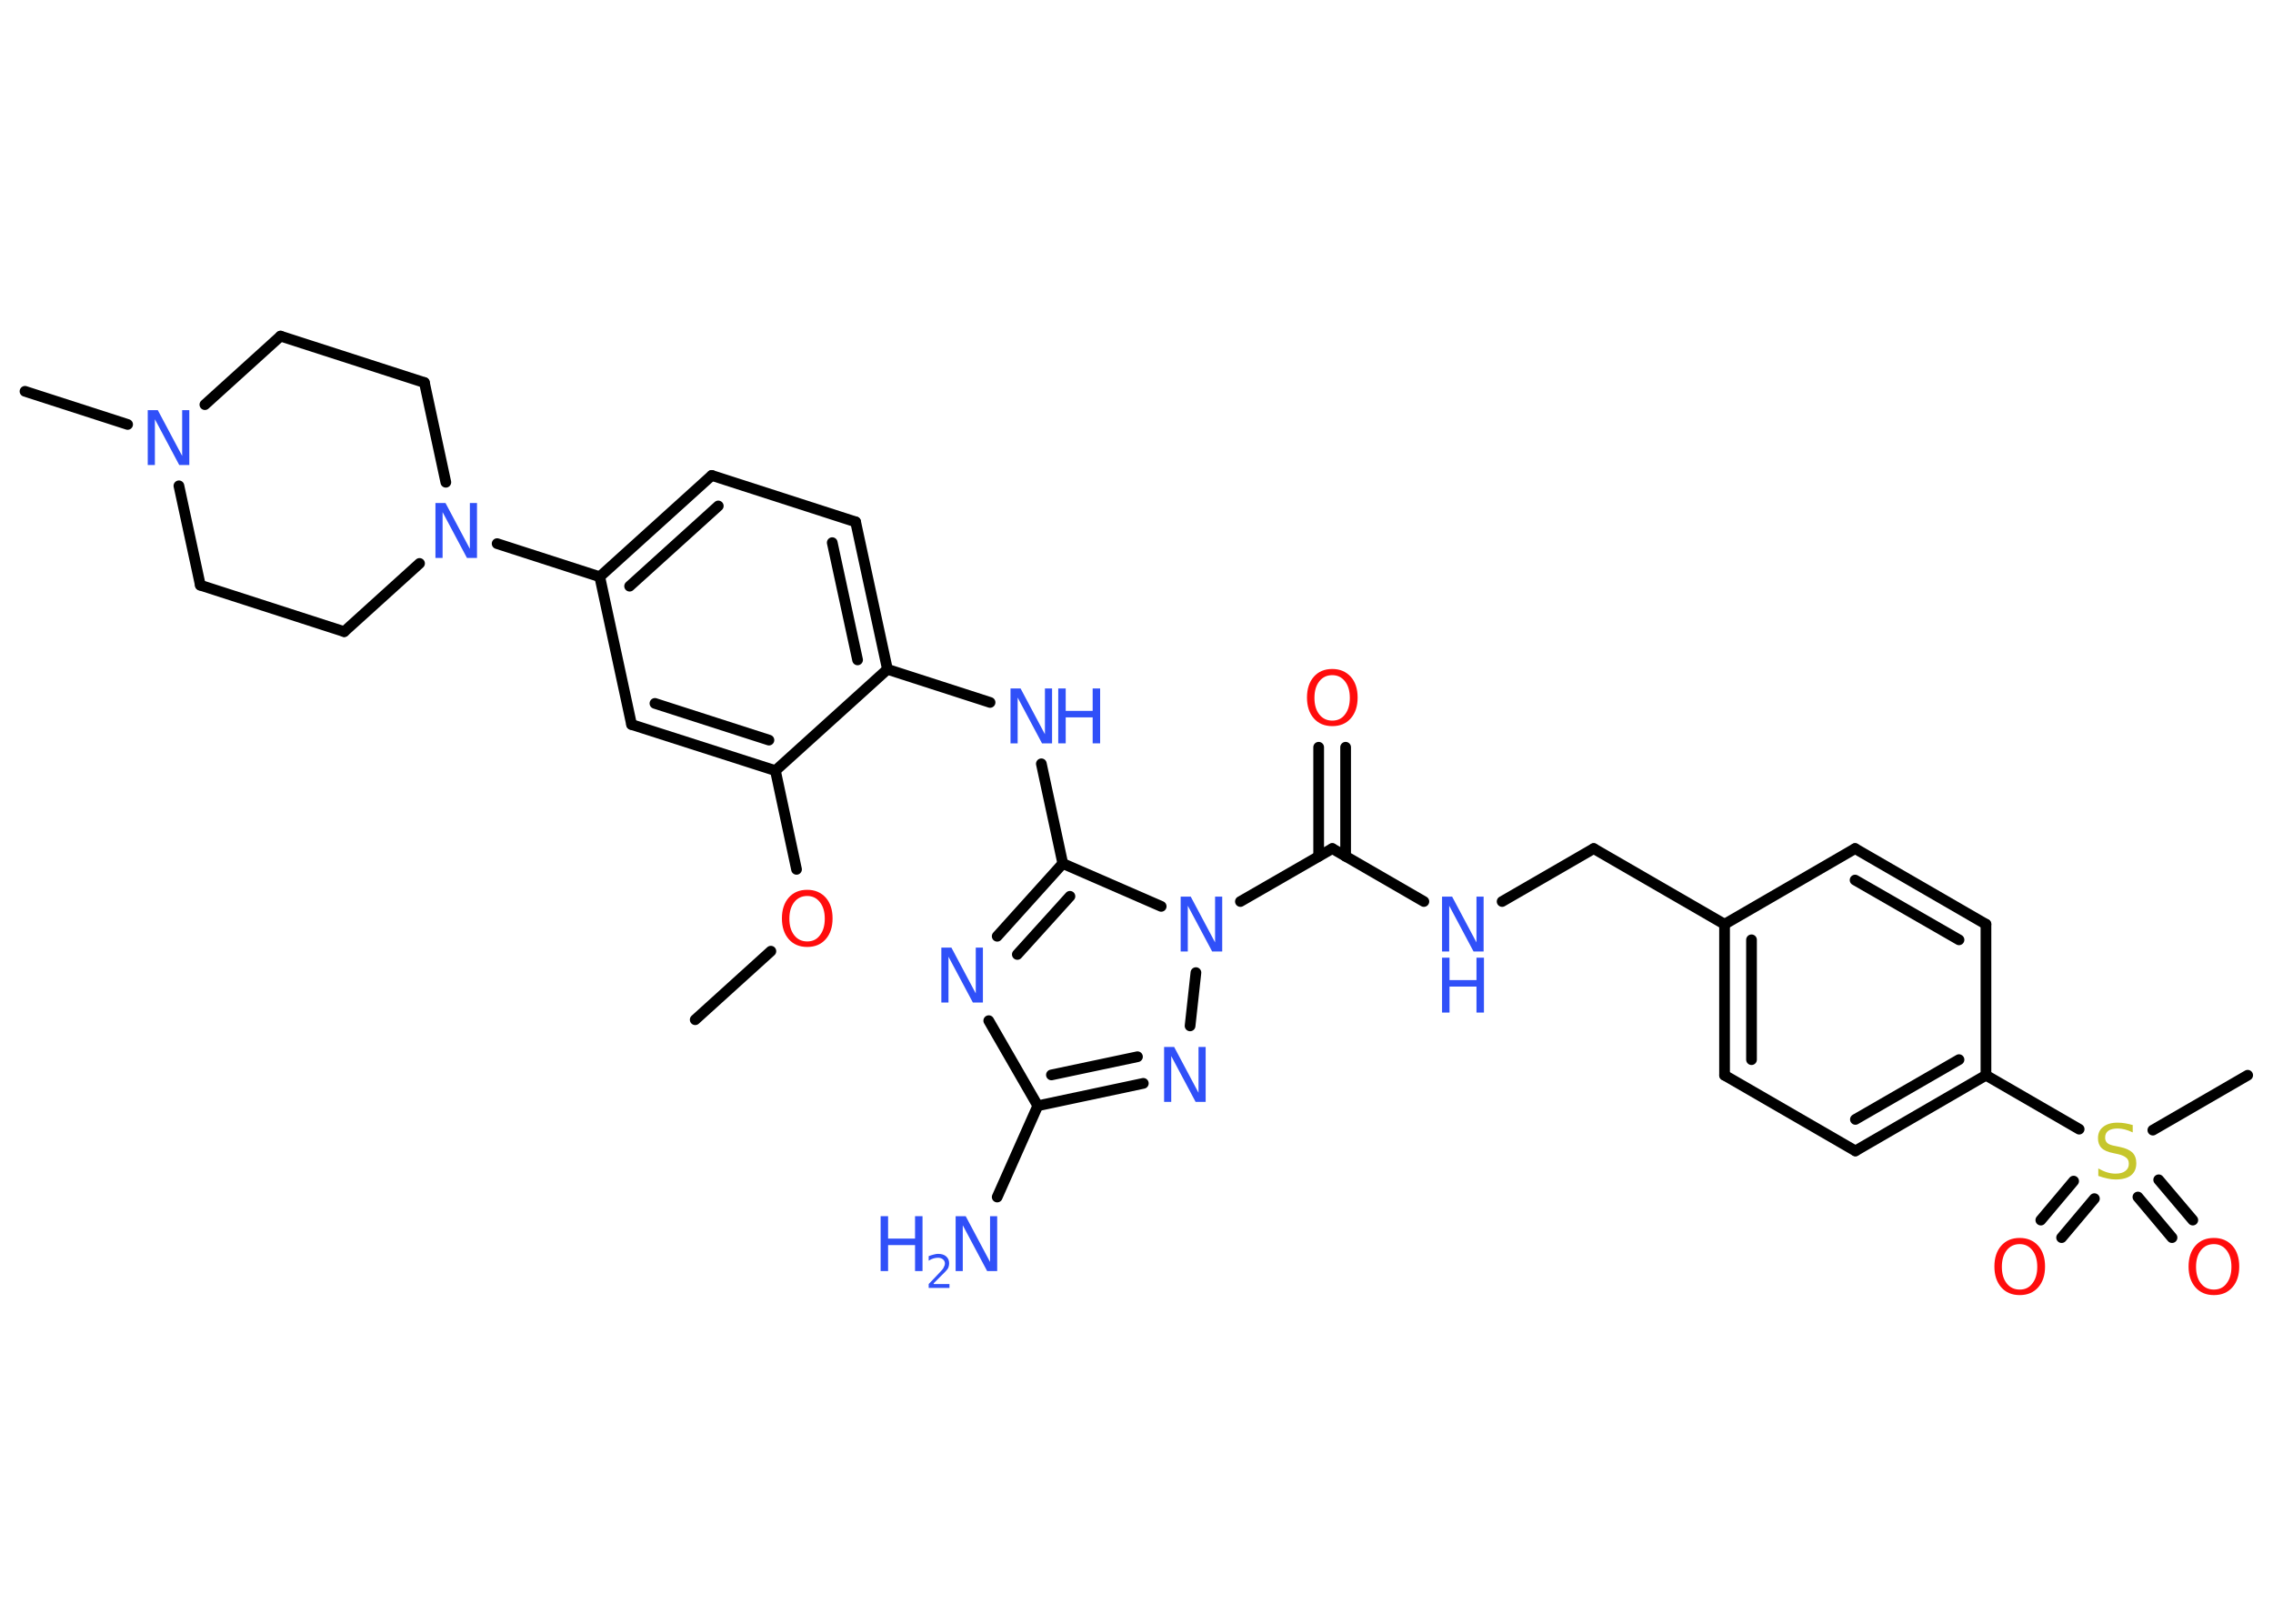 <?xml version='1.0' encoding='UTF-8'?>
<!DOCTYPE svg PUBLIC "-//W3C//DTD SVG 1.1//EN" "http://www.w3.org/Graphics/SVG/1.1/DTD/svg11.dtd">
<svg version='1.2' xmlns='http://www.w3.org/2000/svg' xmlns:xlink='http://www.w3.org/1999/xlink' width='70.0mm' height='50.0mm' viewBox='0 0 70.0 50.0'>
  <desc>Generated by the Chemistry Development Kit (http://github.com/cdk)</desc>
  <g stroke-linecap='round' stroke-linejoin='round' stroke='#000000' stroke-width='.33' fill='#3050F8'>
    <rect x='.0' y='.0' width='70.0' height='50.0' fill='#FFFFFF' stroke='none'/>
    <g id='mol1' class='mol'>
      <line id='mol1bnd1' class='bond' x1='21.41' y1='31.4' x2='23.74' y2='29.29'/>
      <line id='mol1bnd2' class='bond' x1='24.53' y1='26.77' x2='23.88' y2='23.73'/>
      <g id='mol1bnd3' class='bond'>
        <line x1='19.45' y1='22.31' x2='23.88' y2='23.73'/>
        <line x1='20.17' y1='21.66' x2='23.68' y2='22.79'/>
      </g>
      <line id='mol1bnd4' class='bond' x1='19.45' y1='22.31' x2='18.47' y2='17.76'/>
      <line id='mol1bnd5' class='bond' x1='18.47' y1='17.76' x2='15.31' y2='16.74'/>
      <line id='mol1bnd6' class='bond' x1='13.73' y1='14.85' x2='13.07' y2='11.78'/>
      <line id='mol1bnd7' class='bond' x1='13.07' y1='11.78' x2='8.64' y2='10.35'/>
      <line id='mol1bnd8' class='bond' x1='8.64' y1='10.35' x2='6.31' y2='12.46'/>
      <line id='mol1bnd9' class='bond' x1='3.93' y1='13.07' x2='.77' y2='12.05'/>
      <line id='mol1bnd10' class='bond' x1='5.51' y1='14.96' x2='6.17' y2='18.02'/>
      <line id='mol1bnd11' class='bond' x1='6.17' y1='18.02' x2='10.6' y2='19.45'/>
      <line id='mol1bnd12' class='bond' x1='12.92' y1='17.35' x2='10.6' y2='19.45'/>
      <g id='mol1bnd13' class='bond'>
        <line x1='21.92' y1='14.64' x2='18.47' y2='17.76'/>
        <line x1='22.12' y1='15.58' x2='19.39' y2='18.05'/>
      </g>
      <line id='mol1bnd14' class='bond' x1='21.92' y1='14.64' x2='26.35' y2='16.07'/>
      <g id='mol1bnd15' class='bond'>
        <line x1='27.33' y1='20.61' x2='26.35' y2='16.07'/>
        <line x1='26.41' y1='20.32' x2='25.63' y2='16.71'/>
      </g>
      <line id='mol1bnd16' class='bond' x1='23.88' y1='23.73' x2='27.33' y2='20.61'/>
      <line id='mol1bnd17' class='bond' x1='27.33' y1='20.61' x2='30.49' y2='21.63'/>
      <line id='mol1bnd18' class='bond' x1='32.07' y1='23.52' x2='32.73' y2='26.59'/>
      <g id='mol1bnd19' class='bond'>
        <line x1='32.73' y1='26.59' x2='30.71' y2='28.83'/>
        <line x1='32.95' y1='27.6' x2='31.33' y2='29.39'/>
      </g>
      <line id='mol1bnd20' class='bond' x1='30.45' y1='31.43' x2='31.96' y2='34.05'/>
      <line id='mol1bnd21' class='bond' x1='31.96' y1='34.05' x2='30.71' y2='36.86'/>
      <g id='mol1bnd22' class='bond'>
        <line x1='31.96' y1='34.05' x2='35.21' y2='33.36'/>
        <line x1='32.38' y1='33.1' x2='35.03' y2='32.54'/>
      </g>
      <line id='mol1bnd23' class='bond' x1='36.65' y1='31.59' x2='36.83' y2='29.95'/>
      <line id='mol1bnd24' class='bond' x1='32.73' y1='26.59' x2='35.76' y2='27.91'/>
      <line id='mol1bnd25' class='bond' x1='38.2' y1='27.76' x2='41.03' y2='26.13'/>
      <g id='mol1bnd26' class='bond'>
        <line x1='40.61' y1='26.37' x2='40.61' y2='23.01'/>
        <line x1='41.44' y1='26.37' x2='41.44' y2='23.01'/>
      </g>
      <line id='mol1bnd27' class='bond' x1='41.03' y1='26.13' x2='43.85' y2='27.76'/>
      <line id='mol1bnd28' class='bond' x1='46.26' y1='27.76' x2='49.08' y2='26.13'/>
      <line id='mol1bnd29' class='bond' x1='49.08' y1='26.13' x2='53.11' y2='28.46'/>
      <g id='mol1bnd30' class='bond'>
        <line x1='53.11' y1='28.46' x2='53.11' y2='33.11'/>
        <line x1='53.94' y1='28.94' x2='53.94' y2='32.63'/>
      </g>
      <line id='mol1bnd31' class='bond' x1='53.11' y1='33.11' x2='57.14' y2='35.44'/>
      <g id='mol1bnd32' class='bond'>
        <line x1='57.14' y1='35.44' x2='61.16' y2='33.11'/>
        <line x1='57.14' y1='34.47' x2='60.33' y2='32.63'/>
      </g>
      <line id='mol1bnd33' class='bond' x1='61.16' y1='33.11' x2='64.03' y2='34.77'/>
      <line id='mol1bnd34' class='bond' x1='66.3' y1='34.8' x2='69.22' y2='33.11'/>
      <g id='mol1bnd35' class='bond'>
        <line x1='64.5' y1='36.91' x2='63.49' y2='38.11'/>
        <line x1='63.86' y1='36.37' x2='62.85' y2='37.57'/>
      </g>
      <g id='mol1bnd36' class='bond'>
        <line x1='66.48' y1='36.33' x2='67.53' y2='37.57'/>
        <line x1='65.84' y1='36.86' x2='66.89' y2='38.11'/>
      </g>
      <line id='mol1bnd37' class='bond' x1='61.16' y1='33.11' x2='61.16' y2='28.46'/>
      <g id='mol1bnd38' class='bond'>
        <line x1='61.16' y1='28.46' x2='57.13' y2='26.13'/>
        <line x1='60.33' y1='28.94' x2='57.13' y2='27.1'/>
      </g>
      <line id='mol1bnd39' class='bond' x1='53.11' y1='28.46' x2='57.13' y2='26.13'/>
      <path id='mol1atm2' class='atom' d='M24.86 27.59q-.25 .0 -.4 .19q-.15 .19 -.15 .51q.0 .32 .15 .51q.15 .19 .4 .19q.25 .0 .39 -.19q.15 -.19 .15 -.51q.0 -.32 -.15 -.51q-.15 -.19 -.39 -.19zM24.86 27.4q.35 .0 .57 .24q.21 .24 .21 .64q.0 .4 -.21 .64q-.21 .24 -.57 .24q-.36 .0 -.57 -.24q-.21 -.24 -.21 -.64q.0 -.4 .21 -.64q.21 -.24 .57 -.24z' stroke='none' fill='#FF0D0D'/>
      <path id='mol1atm6' class='atom' d='M13.41 15.49h.31l.75 1.41v-1.41h.22v1.69h-.31l-.75 -1.41v1.41h-.22v-1.69z' stroke='none'/>
      <path id='mol1atm9' class='atom' d='M4.55 12.63h.31l.75 1.41v-1.41h.22v1.69h-.31l-.75 -1.41v1.41h-.22v-1.69z' stroke='none'/>
      <g id='mol1atm16' class='atom'>
        <path d='M31.12 21.2h.31l.75 1.41v-1.41h.22v1.69h-.31l-.75 -1.41v1.41h-.22v-1.69z' stroke='none'/>
        <path d='M32.59 21.2h.23v.69h.83v-.69h.23v1.69h-.23v-.8h-.83v.8h-.23v-1.69z' stroke='none'/>
      </g>
      <path id='mol1atm18' class='atom' d='M28.99 29.18h.31l.75 1.41v-1.41h.22v1.69h-.31l-.75 -1.41v1.41h-.22v-1.69z' stroke='none'/>
      <g id='mol1atm20' class='atom'>
        <path d='M29.43 37.45h.31l.75 1.41v-1.41h.22v1.69h-.31l-.75 -1.41v1.41h-.22v-1.69z' stroke='none'/>
        <path d='M27.12 37.45h.23v.69h.83v-.69h.23v1.69h-.23v-.8h-.83v.8h-.23v-1.69z' stroke='none'/>
        <path d='M28.76 39.54h.48v.12h-.64v-.12q.08 -.08 .21 -.22q.13 -.14 .17 -.18q.07 -.07 .09 -.13q.03 -.05 .03 -.1q.0 -.08 -.06 -.13q-.06 -.05 -.15 -.05q-.07 .0 -.14 .02q-.07 .02 -.15 .07v-.14q.08 -.03 .16 -.05q.07 -.02 .13 -.02q.16 .0 .25 .08q.09 .08 .09 .21q.0 .06 -.02 .12q-.02 .06 -.09 .13q-.02 .02 -.11 .11q-.09 .09 -.26 .26z' stroke='none'/>
      </g>
      <path id='mol1atm21' class='atom' d='M35.85 32.24h.31l.75 1.41v-1.41h.22v1.69h-.31l-.75 -1.41v1.41h-.22v-1.69z' stroke='none'/>
      <path id='mol1atm22' class='atom' d='M36.36 27.61h.31l.75 1.41v-1.41h.22v1.69h-.31l-.75 -1.41v1.41h-.22v-1.69z' stroke='none'/>
      <path id='mol1atm24' class='atom' d='M41.03 20.79q-.25 .0 -.4 .19q-.15 .19 -.15 .51q.0 .32 .15 .51q.15 .19 .4 .19q.25 .0 .39 -.19q.15 -.19 .15 -.51q.0 -.32 -.15 -.51q-.15 -.19 -.39 -.19zM41.03 20.6q.35 .0 .57 .24q.21 .24 .21 .64q.0 .4 -.21 .64q-.21 .24 -.57 .24q-.36 .0 -.57 -.24q-.21 -.24 -.21 -.64q.0 -.4 .21 -.64q.21 -.24 .57 -.24z' stroke='none' fill='#FF0D0D'/>
      <g id='mol1atm25' class='atom'>
        <path d='M44.41 27.61h.31l.75 1.41v-1.41h.22v1.69h-.31l-.75 -1.41v1.41h-.22v-1.69z' stroke='none'/>
        <path d='M44.41 29.49h.23v.69h.83v-.69h.23v1.69h-.23v-.8h-.83v.8h-.23v-1.69z' stroke='none'/>
      </g>
      <path id='mol1atm31' class='atom' d='M65.68 34.65v.22q-.13 -.06 -.24 -.09q-.12 -.03 -.22 -.03q-.19 .0 -.29 .07q-.1 .07 -.1 .21q.0 .11 .07 .17q.07 .06 .25 .09l.14 .03q.25 .05 .38 .17q.12 .12 .12 .33q.0 .24 -.16 .37q-.16 .13 -.48 .13q-.12 .0 -.25 -.03q-.14 -.03 -.28 -.08v-.23q.14 .08 .27 .12q.13 .04 .26 .04q.2 .0 .3 -.08q.11 -.08 .11 -.22q.0 -.13 -.08 -.19q-.08 -.07 -.25 -.11l-.14 -.03q-.26 -.05 -.37 -.16q-.11 -.11 -.11 -.3q.0 -.23 .16 -.35q.16 -.13 .44 -.13q.12 .0 .24 .02q.12 .02 .25 .06z' stroke='none' fill='#C6C62C'/>
      <path id='mol1atm33' class='atom' d='M62.2 38.31q-.25 .0 -.4 .19q-.15 .19 -.15 .51q.0 .32 .15 .51q.15 .19 .4 .19q.25 .0 .39 -.19q.15 -.19 .15 -.51q.0 -.32 -.15 -.51q-.15 -.19 -.39 -.19zM62.2 38.12q.35 .0 .57 .24q.21 .24 .21 .64q.0 .4 -.21 .64q-.21 .24 -.57 .24q-.36 .0 -.57 -.24q-.21 -.24 -.21 -.64q.0 -.4 .21 -.64q.21 -.24 .57 -.24z' stroke='none' fill='#FF0D0D'/>
      <path id='mol1atm34' class='atom' d='M68.18 38.31q-.25 .0 -.4 .19q-.15 .19 -.15 .51q.0 .32 .15 .51q.15 .19 .4 .19q.25 .0 .39 -.19q.15 -.19 .15 -.51q.0 -.32 -.15 -.51q-.15 -.19 -.39 -.19zM68.18 38.12q.35 .0 .57 .24q.21 .24 .21 .64q.0 .4 -.21 .64q-.21 .24 -.57 .24q-.36 .0 -.57 -.24q-.21 -.24 -.21 -.64q.0 -.4 .21 -.64q.21 -.24 .57 -.24z' stroke='none' fill='#FF0D0D'/>
    </g>
  </g>
</svg>
